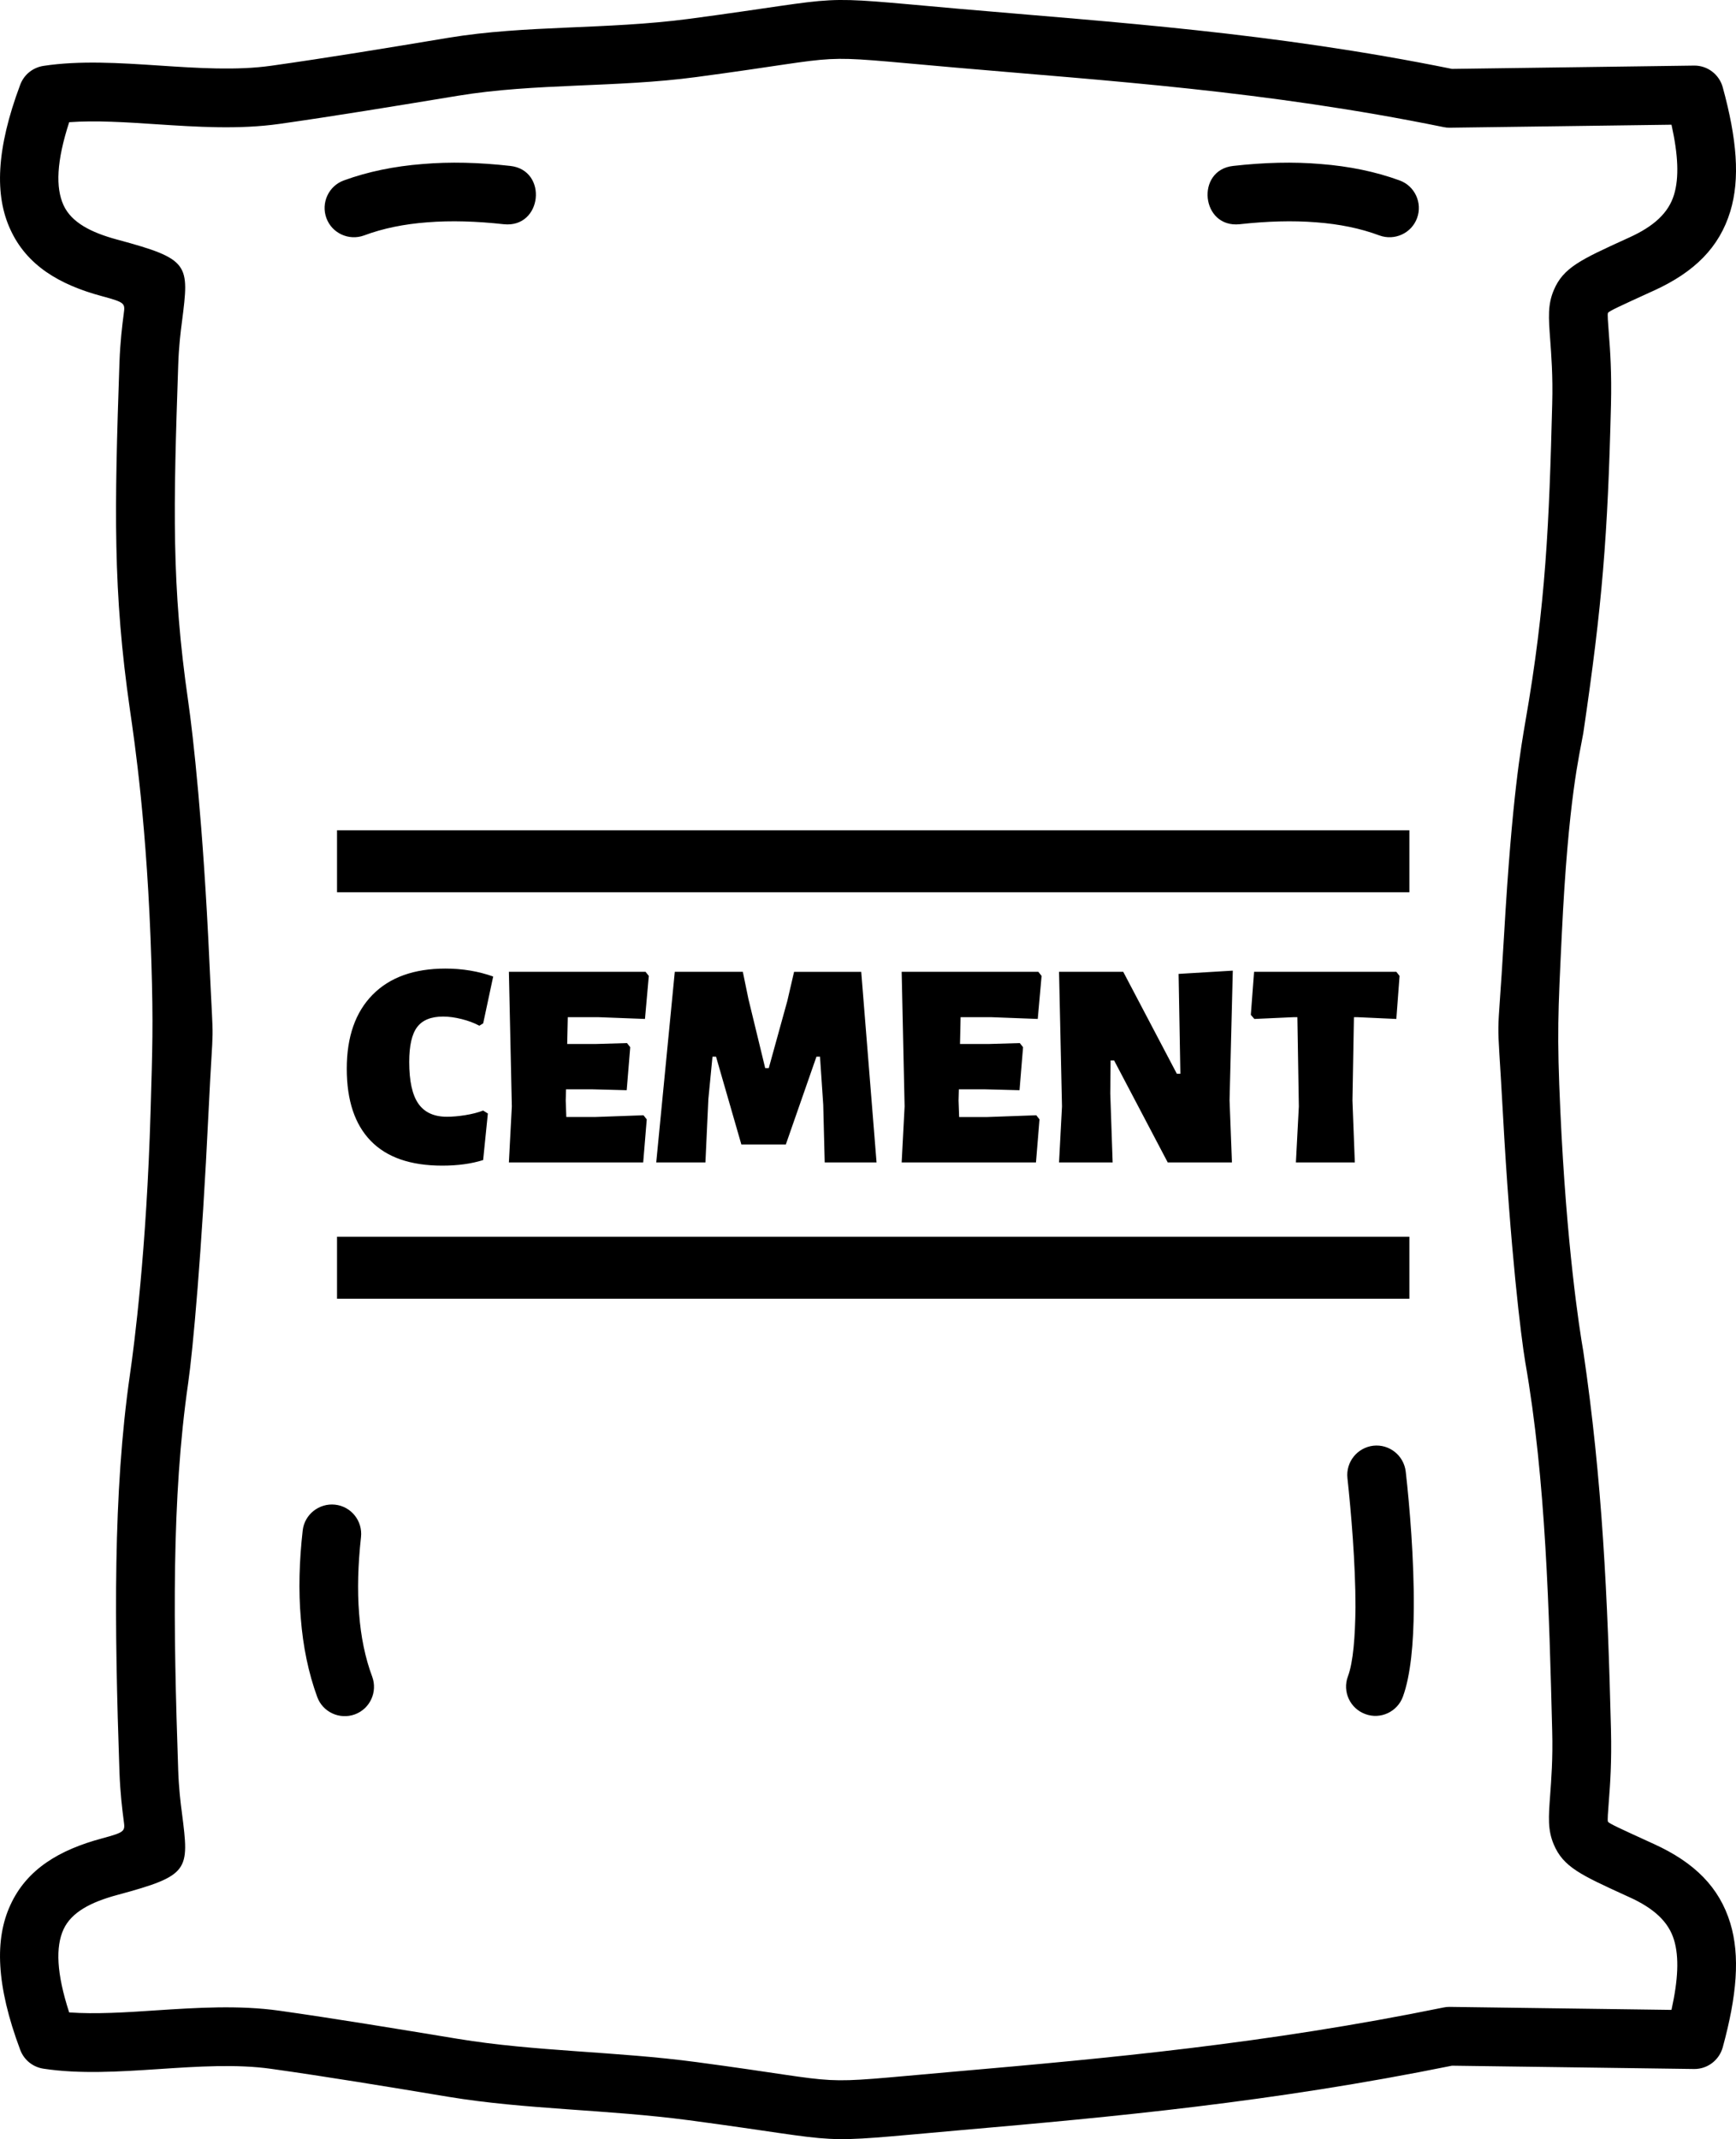 <?xml version="1.0" encoding="utf-8"?><svg version="1.1" id="Layer_1" xmlns="http://www.w3.org/2000/svg" xmlns:xlink="http://www.w3.org/1999/xlink" x="0px" y="0px" viewBox="0 0 99.734 122.88" enable-background="new 0 0 99.734 122.88" xml:space="preserve"><g><path d="M78.899,83.047c0.926-0.1,1.752,0.563,1.861,1.489c0.227,1.997,0.481,5.065,0.463,7.808 c-0.009,2.033-0.182,3.912-0.626,5.12c-0.318,0.871-1.29,1.325-2.161,0.998c-0.871-0.317-1.325-1.289-0.999-2.16 c0.31-0.826,0.418-2.306,0.437-3.977c0-2.542-0.255-5.483-0.463-7.417C77.311,83.982,77.977,83.156,78.899,83.047L78.899,83.047z M71.225,12.88c1.562-0.172,3.032-0.218,4.403-0.108c1.316,0.1,2.533,0.345,3.622,0.754c0.872,0.317,1.843-0.128,2.161-0.999 s-0.127-1.843-0.999-2.161c-1.389-0.508-2.904-0.816-4.521-0.943c-1.58-0.137-3.269-0.092-5.039,0.108 C68.667,9.766,69.003,13.119,71.225,12.88L71.225,12.88z M28.938,12.88c-1.562-0.172-3.032-0.218-4.403-0.108 c-1.316,0.1-2.533,0.345-3.623,0.754c-0.872,0.317-1.843-0.128-2.161-0.999s0.127-1.843,0.999-2.161 c1.389-0.508,2.905-0.816,4.521-0.943c1.58-0.137,3.269-0.092,5.039,0.108C31.496,9.766,31.16,13.119,28.938,12.88L28.938,12.88z M19.362,71.042H80.97v3.561H19.362V71.042L19.362,71.042z M19.362,47.694H80.97v3.561H19.362V47.694L19.362,47.694z M80.406,56.062l-0.186,2.471l-2.233-0.102h-0.203l-0.085,4.789l0.136,3.554H74.45l0.169-3.216l-0.084-5.127h-0.22l-2.251,0.102 l-0.203-0.237l0.186-2.471h8.174L80.406,56.062L80.406,56.062z M70.639,63.202l0.136,3.571h-3.689l-3.079-5.855h-0.203 l-0.018,1.896l0.136,3.96h-3.08l0.17-3.216l-0.17-7.733h3.689l3.079,5.855h0.203l-0.102-5.736l3.114-0.187L70.639,63.202 L70.639,63.202z M59.534,64.065l0.186,0.237l-0.203,2.471h-7.716l0.169-3.216l-0.169-7.733h7.852l0.187,0.237l-0.221,2.471 l-2.69-0.102h-1.742l-0.034,1.54h1.675l1.76-0.051l0.187,0.236l-0.203,2.471l-1.963-0.051h-1.523l-0.017,0.644l0.034,0.947h1.624 L59.534,64.065L59.534,64.065z M50.358,66.773H47.38l-0.085-3.317l-0.186-2.758h-0.203l-1.759,5.043h-2.556l-1.455-5.043h-0.203 l-0.237,2.437l-0.169,3.639h-2.826l1.066-10.949h3.909l0.321,1.558l0.965,3.976h0.203l1.066-3.857l0.389-1.676h3.858L50.358,66.773 L50.358,66.773z M36.969,64.065l0.187,0.237l-0.204,2.471h-7.716l0.169-3.216l-0.169-7.733h7.851l0.187,0.237l-0.22,2.471 l-2.69-0.102H32.62l-0.034,1.54h1.675l1.76-0.051l0.186,0.236l-0.203,2.471l-1.963-0.051h-1.523l-0.017,0.644l0.034,0.947h1.625 L36.969,64.065L36.969,64.065z M25.593,55.639c0.97,0,1.884,0.152,2.741,0.456l-0.575,2.691l-0.22,0.135 c-0.293-0.157-0.632-0.284-1.016-0.381c-0.383-0.096-0.739-0.144-1.066-0.144c-0.688,0-1.185,0.2-1.489,0.601 c-0.305,0.401-0.458,1.069-0.458,2.005c0,1.095,0.175,1.894,0.525,2.396s0.897,0.753,1.641,0.753c0.316,0,0.669-0.031,1.058-0.093 c0.389-0.063,0.73-0.15,1.023-0.263l0.271,0.169l-0.271,2.674c-0.677,0.215-1.461,0.321-2.352,0.321 c-1.816,0-3.184-0.474-4.104-1.421s-1.379-2.33-1.379-4.146c0-1.827,0.494-3.243,1.481-4.247S23.788,55.639,25.593,55.639 L25.593,55.639z M12.031,55.268c-0.359-7.886-0.941-13.054-1.218-14.975C9.851,33.657,9.958,29.17,10.24,20.936 c0.036-1.063,0.136-1.87,0.217-2.479c0.418-3.295,0.454-3.567-3.722-4.693c-1.516-0.408-2.633-0.989-3.086-1.979 C3.194,10.786,3.24,9.279,3.975,7.019c1.525-0.109,3.241,0,4.984,0.117c2.36,0.155,4.767,0.31,7.09-0.018 c3.205-0.454,6.664-1.025,10.25-1.616c4.449-0.734,9.105-0.459,13.708-1.076c9.387-1.253,6.107-1.308,14.859-0.545 C63.69,4.652,72.688,5.212,82.928,7.3c0.118,0.027,0.236,0.036,0.345,0.036l12.755-0.172c0.382,1.725,0.445,3.031,0.146,4.021 c-0.317,1.044-1.153,1.815-2.578,2.46l-0.2,0.091c-2.56,1.171-3.586,1.634-4.131,2.933c-0.354,0.835-0.299,1.58-0.208,2.814 c0.063,0.881,0.163,2.088,0.118,3.722C89,29.978,88.817,34.71,87.628,41.482c-0.239,1.436-0.754,4.17-1.217,12.202 c-0.417,7.215-0.436,3.563-0.069,10.265c0.431,7.896,1.038,12.814,1.286,14.304c1.189,6.772,1.372,14.39,1.546,21.162 c0.045,1.634-0.055,2.842-0.118,3.722c-0.091,1.234-0.146,1.979,0.208,2.814c0.545,1.298,1.571,1.761,4.131,2.933l0.2,0.091 c1.425,0.644,2.261,1.416,2.578,2.46c0.3,0.989,0.236,2.297-0.146,4.021l-12.755-0.173c-0.108,0-0.227,0.01-0.345,0.036 c-10.24,2.089-19.237,2.908-28.062,3.68c-8.751,0.763-5.472,0.708-14.859-0.545c-4.603-0.617-9.26-0.602-13.708-1.336 c-3.586-0.591-7.045-1.162-10.25-1.616c-2.324-0.327-4.73-0.173-7.09-0.019c-1.743,0.118-3.458,0.227-4.984,0.118 c-0.735-2.261-0.781-3.768-0.327-4.767c0.454-0.989,1.571-1.57,3.086-1.979c4.176-1.126,4.14-1.398,3.722-4.693 c-0.082-0.608-0.181-1.417-0.217-2.479c-0.282-8.234-0.389-15.605,0.574-22.242c0.27-1.869,0.782-7.479,1.168-15.555 C12.271,57.856,12.289,60.912,12.031,55.268L12.031,55.268z M89.725,53.69c0.377-7.867,1.013-10.304,1.235-11.572 c1.097-7.437,1.404-11.305,1.591-18.85c0.045-1.88-0.046-3.132-0.118-4.049c-0.055-0.727-0.091-1.171-0.055-1.243 c0.045-0.101,0.727-0.409,2.433-1.19l0.2-0.09c2.352-1.071,3.768-2.497,4.394-4.549c0.572-1.879,0.382-4.167-0.436-7.145 c-0.2-0.717-0.862-1.243-1.643-1.234l-13.908,0.19c-10.341-2.098-19.41-2.675-28.252-3.446c-8.961-0.79-5.908-0.718-15.585,0.572 c-4.73,0.626-9.378,0.35-13.817,1.086c-3.541,0.59-6.954,1.152-10.177,1.606c-1.979,0.281-4.222,0.137-6.418-0.009 c-2.315-0.154-4.584-0.3-6.673,0.018l0,0c-0.59,0.092-1.107,0.481-1.334,1.081c-1.399,3.73-1.462,6.372-0.572,8.306 c0.944,2.079,2.832,3.187,5.266,3.841c1.343,0.363,1.334,0.408,1.252,1.017c-0.091,0.69-0.2,1.589-0.245,2.797 c-0.291,8.46-0.38,13.139,0.601,19.938c0.259,1.789,0.997,6.708,1.234,14.528c0.11,3.594,0.058,4.927-0.047,8.544 c-0.233,8-0.935,13.391-1.187,15.133c-0.98,6.8-0.892,14.362-0.601,22.823c0.045,1.207,0.154,2.105,0.245,2.796 c0.082,0.608,0.091,0.653-1.252,1.017c-2.434,0.653-4.322,1.761-5.266,3.84c-0.89,1.934-0.827,4.575,0.572,8.307 c0.227,0.6,0.744,0.99,1.334,1.08l0,0c2.088,0.318,4.358,0.173,6.673,0.019c2.197-0.146,4.439-0.291,6.418-0.009 c3.223,0.454,6.636,1.017,10.177,1.606c4.439,0.735,9.087,0.72,13.817,1.346c9.678,1.29,6.625,1.362,15.585,0.572 c8.842-0.771,17.911-1.609,28.252-3.706l13.908,0.19c0.78,0.009,1.442-0.518,1.643-1.234c0.817-2.979,1.008-5.266,0.436-7.146 c-0.626-2.052-2.042-3.477-4.394-4.548l-0.2-0.091c-1.706-0.78-2.388-1.089-2.433-1.189c-0.036-0.072,0-0.518,0.055-1.244 c0.072-0.916,0.163-2.169,0.118-4.048c-0.187-7.545-0.494-14.298-1.591-21.734c-0.232-1.322-0.966-6.08-1.317-13.789 C89.439,59.37,89.509,58.199,89.725,53.69L89.725,53.69z M19.251,86.434c0.926,0.1,1.589,0.935,1.489,1.86 c-0.172,1.562-0.218,3.032-0.109,4.403c0.1,1.316,0.345,2.533,0.754,3.622c0.317,0.872-0.127,1.843-0.999,2.161 c-0.871,0.318-1.843-0.127-2.161-0.999c-0.508-1.389-0.817-2.904-0.944-4.521c-0.137-1.58-0.091-3.269,0.109-5.039 C17.489,86.999,18.332,86.334,19.251,86.434L19.251,86.434z"/></g></svg>
